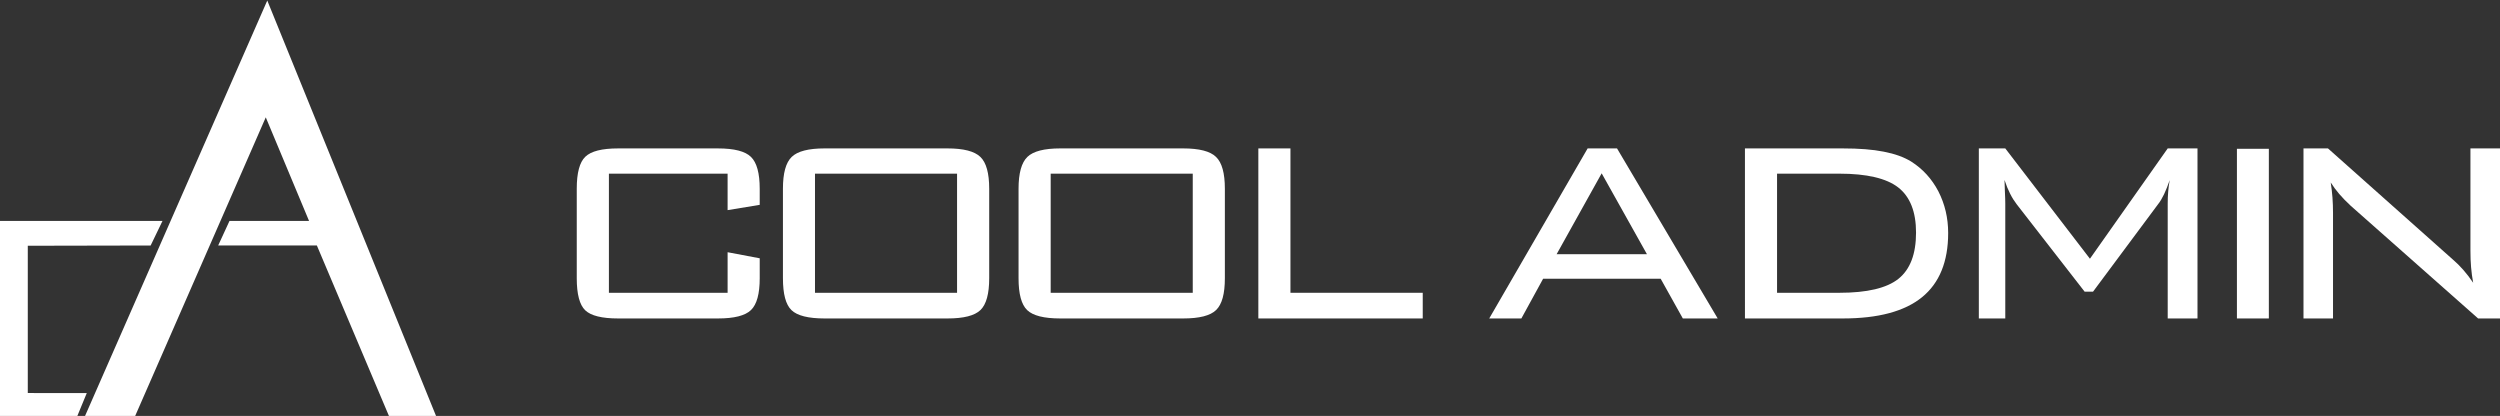 <?xml version="1.0" encoding="utf-8"?>
<!-- Generator: Adobe Illustrator 15.0.0, SVG Export Plug-In . SVG Version: 6.00 Build 0)  -->
<!DOCTYPE svg PUBLIC "-//W3C//DTD SVG 1.1//EN" "http://www.w3.org/Graphics/SVG/1.1/DTD/svg11.dtd">
<svg version="1.1" id="图层_1" xmlns="http://www.w3.org/2000/svg" xmlns:xlink="http://www.w3.org/1999/xlink" x="0px" y="0px"
	 width="384.666px" height="64px" viewBox="0 0 384.666 64" enable-background="new 0 0 384.666 64" xml:space="preserve">
<rect x="0" y="0" width="384.666" height="64" fill="#333333" stroke="none"/>
<polygon fill="#FFFFFF" points="13.351,60.483 11.9,64 0,64 0,33.994 25.002,33.994 23.179,37.775 4.275,37.813 4.275,60.474 "/>
<polygon fill="#FFFFFF" points="13.085,64 20.797,64 40.893,18.053 47.553,33.994 35.311,33.994 33.573,37.765 48.753,37.765 
	59.845,64 67.093,64 41.125,0.082 "/>
<path fill="#FFFFFF" d="M111.954,26.721H93.69V45.05h18.264v-6.241l4.941,0.934v3.074c0,2.395-0.446,4.022-1.34,4.888
	C114.667,48.568,112.97,49,110.479,49H95.106c-2.5,0-4.186-0.42-5.057-1.254c-0.869-0.83-1.306-2.48-1.306-4.93V29.039
	c0-2.433,0.437-4.077,1.313-4.919c0.896-0.867,2.572-1.284,5.049-1.284h15.372c2.491,0,4.188,0.434,5.077,1.31
	c0.894,0.872,1.34,2.507,1.34,4.894v2.478l-4.941,0.813V26.721z"/>
<path fill="#FFFFFF" d="M120.467,29.039c0-2.387,0.444-4.021,1.348-4.894c0.9-0.876,2.586-1.31,5.061-1.31h18.911
	c2.461,0,4.155,0.434,5.06,1.31c0.909,0.872,1.358,2.507,1.358,4.894v13.777c0,2.395-0.449,4.022-1.343,4.888
	c-0.896,0.864-2.58,1.296-5.075,1.296h-18.911c-2.508,0-4.215-0.429-5.095-1.282c-0.884-0.85-1.313-2.483-1.313-4.901V29.039z
	 M125.4,45.05h21.859V26.721H125.4V45.05z"/>
<path fill="#FFFFFF" d="M156.721,29.039c0-2.387,0.455-4.021,1.356-4.894c0.904-0.876,2.594-1.31,5.063-1.31h18.905
	c2.474,0,4.173,0.434,5.062,1.31c0.912,0.872,1.359,2.507,1.359,4.894v13.777c0,2.395-0.444,4.022-1.349,4.888
	c-0.88,0.864-2.574,1.296-5.072,1.296H163.14c-2.508,0-4.202-0.429-5.092-1.282c-0.887-0.85-1.327-2.483-1.327-4.901V29.039z
	 M161.665,45.05h21.859V26.721h-21.859V45.05z"/>
<path fill="#FFFFFF" d="M193.617,49V22.836h4.94V45.05h20.354V49H193.617z"/>
<path fill="#FFFFFF" d="M229.142,49l15.142-26.164h4.522L264.295,49h-5.364l-3.413-6.117h-18.08L234.088,49H229.142z
	 M239.511,39.115h13.899l-6.967-12.447L239.511,39.115z"/>
<path fill="#FFFFFF" d="M283.551,22.836c2.501,0,4.6,0.162,6.286,0.5c1.71,0.328,3.113,0.836,4.218,1.514
	c1.784,1.132,3.184,2.659,4.197,4.597c0.994,1.94,1.505,4.078,1.505,6.405c0,4.401-1.346,7.703-4.02,9.877
	c-2.677,2.18-6.735,3.271-12.187,3.271h-15.062V22.836H283.551z M283.016,26.721h-9.588V45.05h9.588
	c4.266,0,7.294-0.716,9.096-2.154c1.795-1.443,2.702-3.799,2.702-7.103c0-3.213-0.92-5.53-2.74-6.95
	C290.258,27.432,287.231,26.721,283.016,26.721z"/>
<path fill="#FFFFFF" d="M308.426,27.687c0,0.382,0.023,0.904,0.053,1.567c0.052,1.085,0.067,1.777,0.067,2.077V49h-4.07V22.836h4.07
	l13.025,16.975l11.966-16.975h4.583V49h-4.583V31.331c0-0.638,0.023-1.27,0.075-1.862c0.047-0.609,0.131-1.186,0.232-1.758
	c-0.285,0.826-0.579,1.557-0.874,2.191c-0.305,0.63-0.593,1.108-0.849,1.429L322.05,44.873h-1.299L310.324,31.46
	c-0.361-0.467-0.709-1.009-1.029-1.643C308.982,29.204,308.691,28.501,308.426,27.687z"/>
<path fill="#FFFFFF" d="M349.099,49h-4.912V22.894h4.912V49z"/>
<path fill="#FFFFFF" d="M358.62,28.076c0.11,0.767,0.215,1.538,0.268,2.314c0.059,0.796,0.085,1.577,0.085,2.364V49h-4.543V22.836
	h3.766l19.209,17.092c0.561,0.48,1.099,1.01,1.608,1.593c0.515,0.594,1.027,1.246,1.526,1.987c-0.146-0.778-0.253-1.57-0.323-2.378
	c-0.069-0.795-0.098-1.635-0.098-2.499V22.836h4.548V49h-3.369l-19.601-17.339c-0.695-0.645-1.271-1.239-1.771-1.82
	C359.433,29.268,359.004,28.676,358.62,28.076z"/>
</svg>
